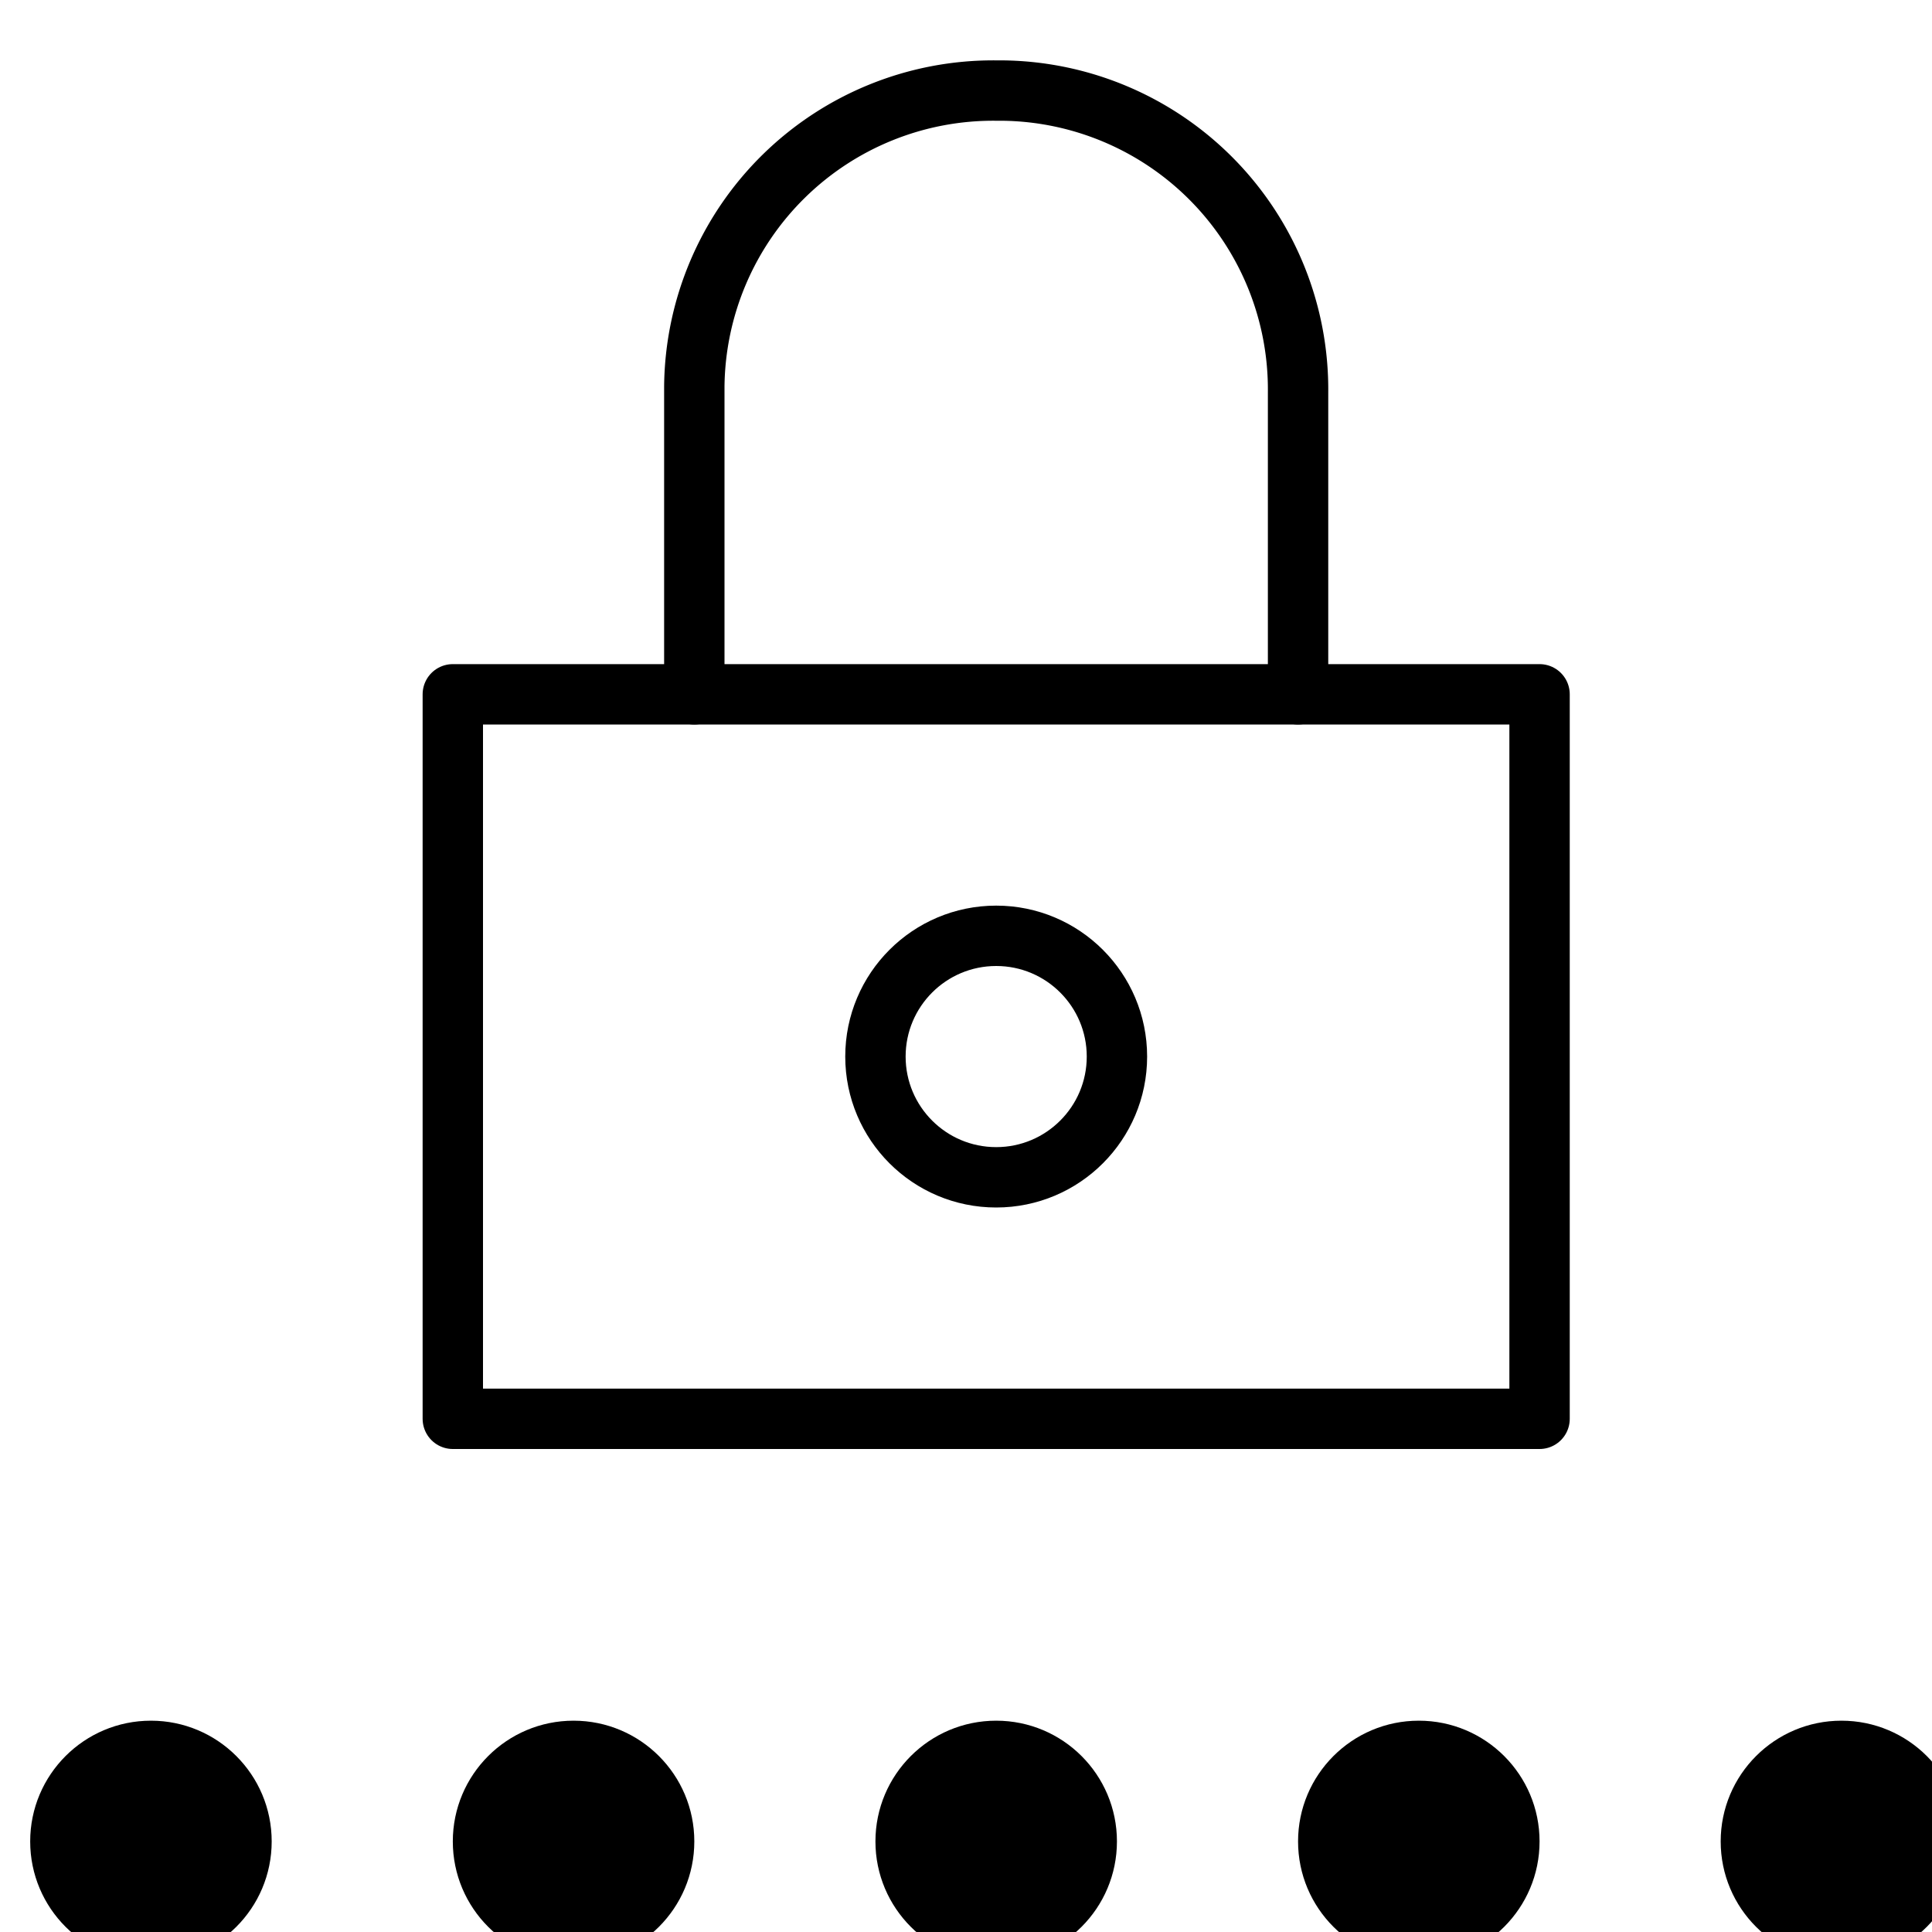 <svg xmlns="http://www.w3.org/2000/svg" viewBox="0 0 32 32"><title>password</title><g stroke-linecap="round" stroke-width="1" fill="none" stroke="#000000" stroke-linejoin="round" class="nc-icon-wrapper" transform="translate(0.5 0.5)"><rect x="7" y="11" width="18" height="12"></rect><circle cx="16" cy="17" r="2"></circle><path d="M21,11V6a4.951,4.951,0,0,0-4.9-5H16a4.951,4.951,0,0,0-5,4.9V11"></path><circle cx="9" cy="30" r="2" stroke="none" fill="#000000"></circle><circle cx="16" cy="30" r="2" stroke="none" fill="#000000"></circle><circle cx="23" cy="30" r="2" stroke="none" fill="#000000"></circle><circle cx="30" cy="30" r="2" stroke="none" fill="#000000"></circle><circle cx="2" cy="30" r="2" stroke="none" fill="#000000"></circle></g></svg>
